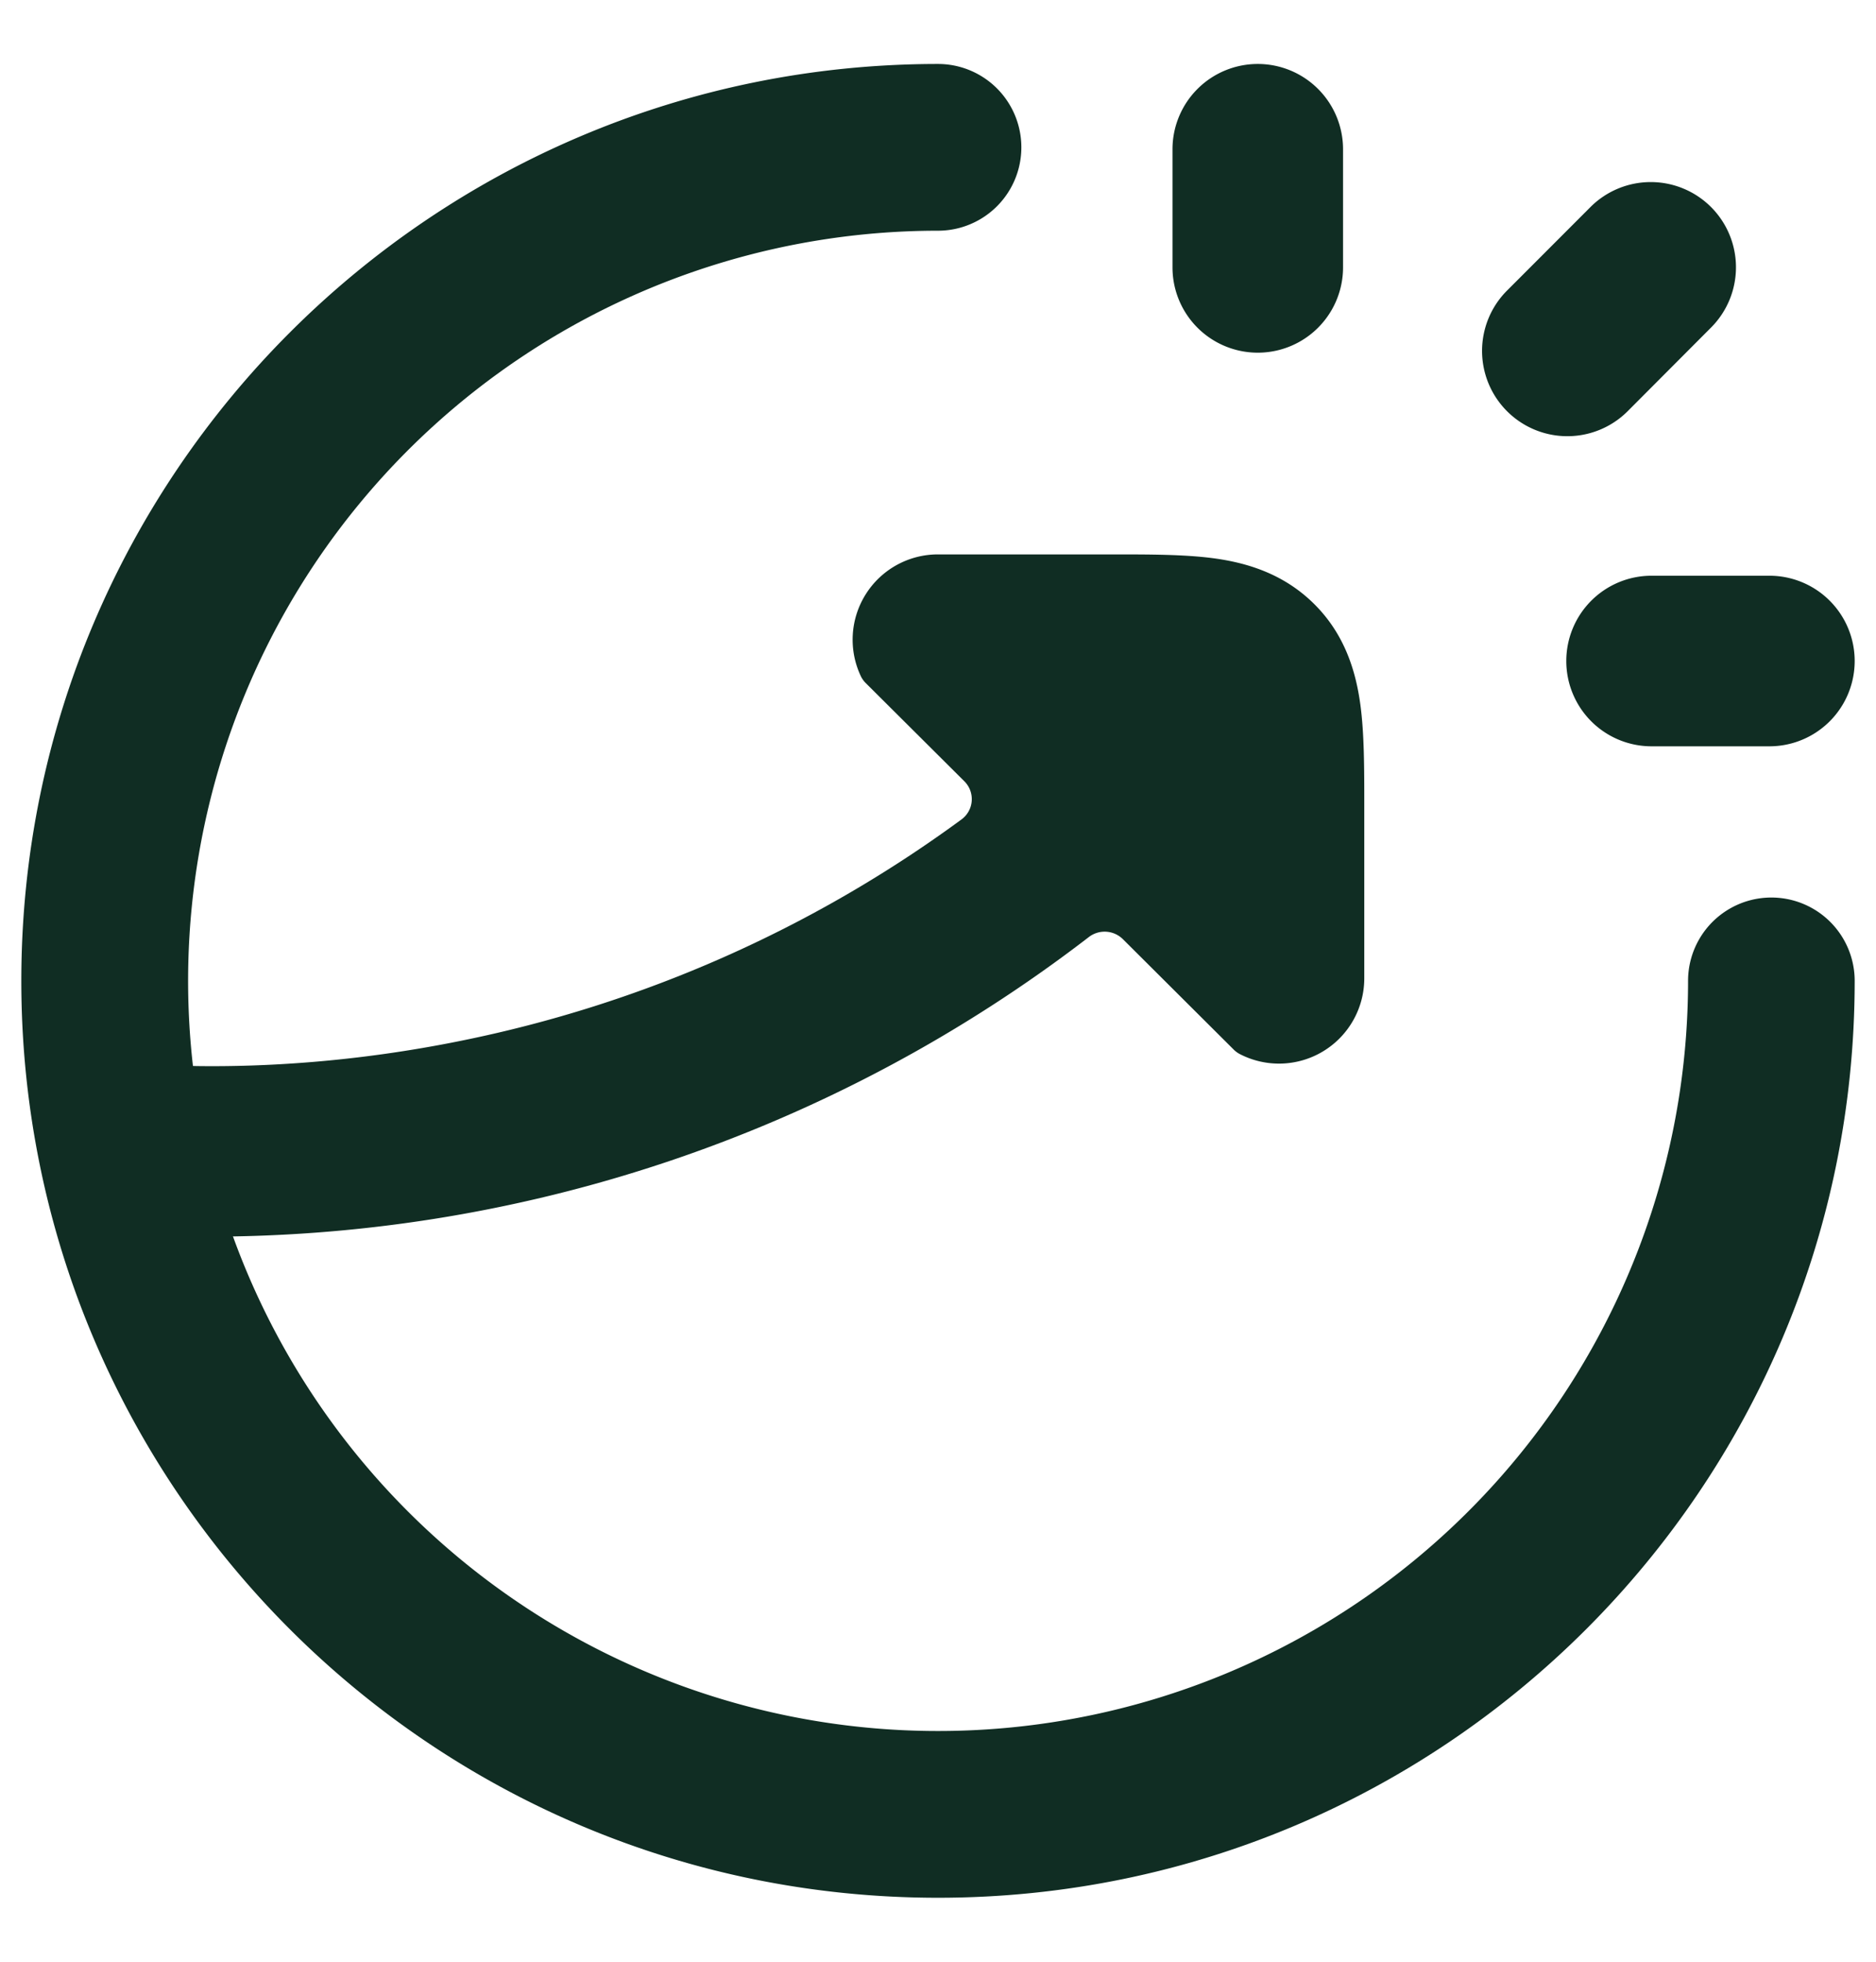 <svg fill="none" viewBox="0 0 22 23"><path fill="#102D23" d="M15.999 11.47a1 1 0 0 1-1.466.885.3.3 0 0 1-.062-.046l-1.303-1.298a.304.304 0 0 0-.4-.024 16.93 16.93 0 0 1-10.486 3.511 14 14 0 0 1-.737-.03.294.294 0 0 1-.27-.323l.134-1.393a.31.31 0 0 1 .328-.275q.242.015.575.022c.758.01 1.836-.041 3.092-.296a14.9 14.9 0 0 0 5.872-2.596.295.295 0 0 0 .032-.448L10.15 8.006a.3.3 0 0 1-.051-.07 1 1 0 0 1 .9-1.436h2.054c.424 0 .836 0 1.176.045.381.051.818.175 1.182.536s.49.798.542 1.18c.046.34.046.75.046 1.17z"/><path fill="#102D23" fill-rule="evenodd" d="M14.75.75a1 1 0 0 1 1 1v1.385a1 1 0 1 1-2 0V1.75a1 1 0 0 1 1-1m5.315 1.677a1 1 0 0 1 0 1.414l-.977.98a1 1 0 0 1-1.415-1.414l.978-.979a1 1 0 0 1 1.414-.001M18.368 7.75a1 1 0 0 1 1-1h1.382a1 1 0 1 1 0 2h-1.382a1 1 0 0 1-1-1" clip-rule="evenodd"/><path fill="#102D23" fill-rule="evenodd" d="M11 2.705a8.795 8.795 0 1 0 8.796 8.795.977.977 0 1 1 1.954 0c0 5.937-4.813 10.75-10.75 10.75S.25 17.437.25 11.5 5.063.75 11 .75a.977.977 0 0 1 0 1.955" clip-rule="evenodd"/></svg>